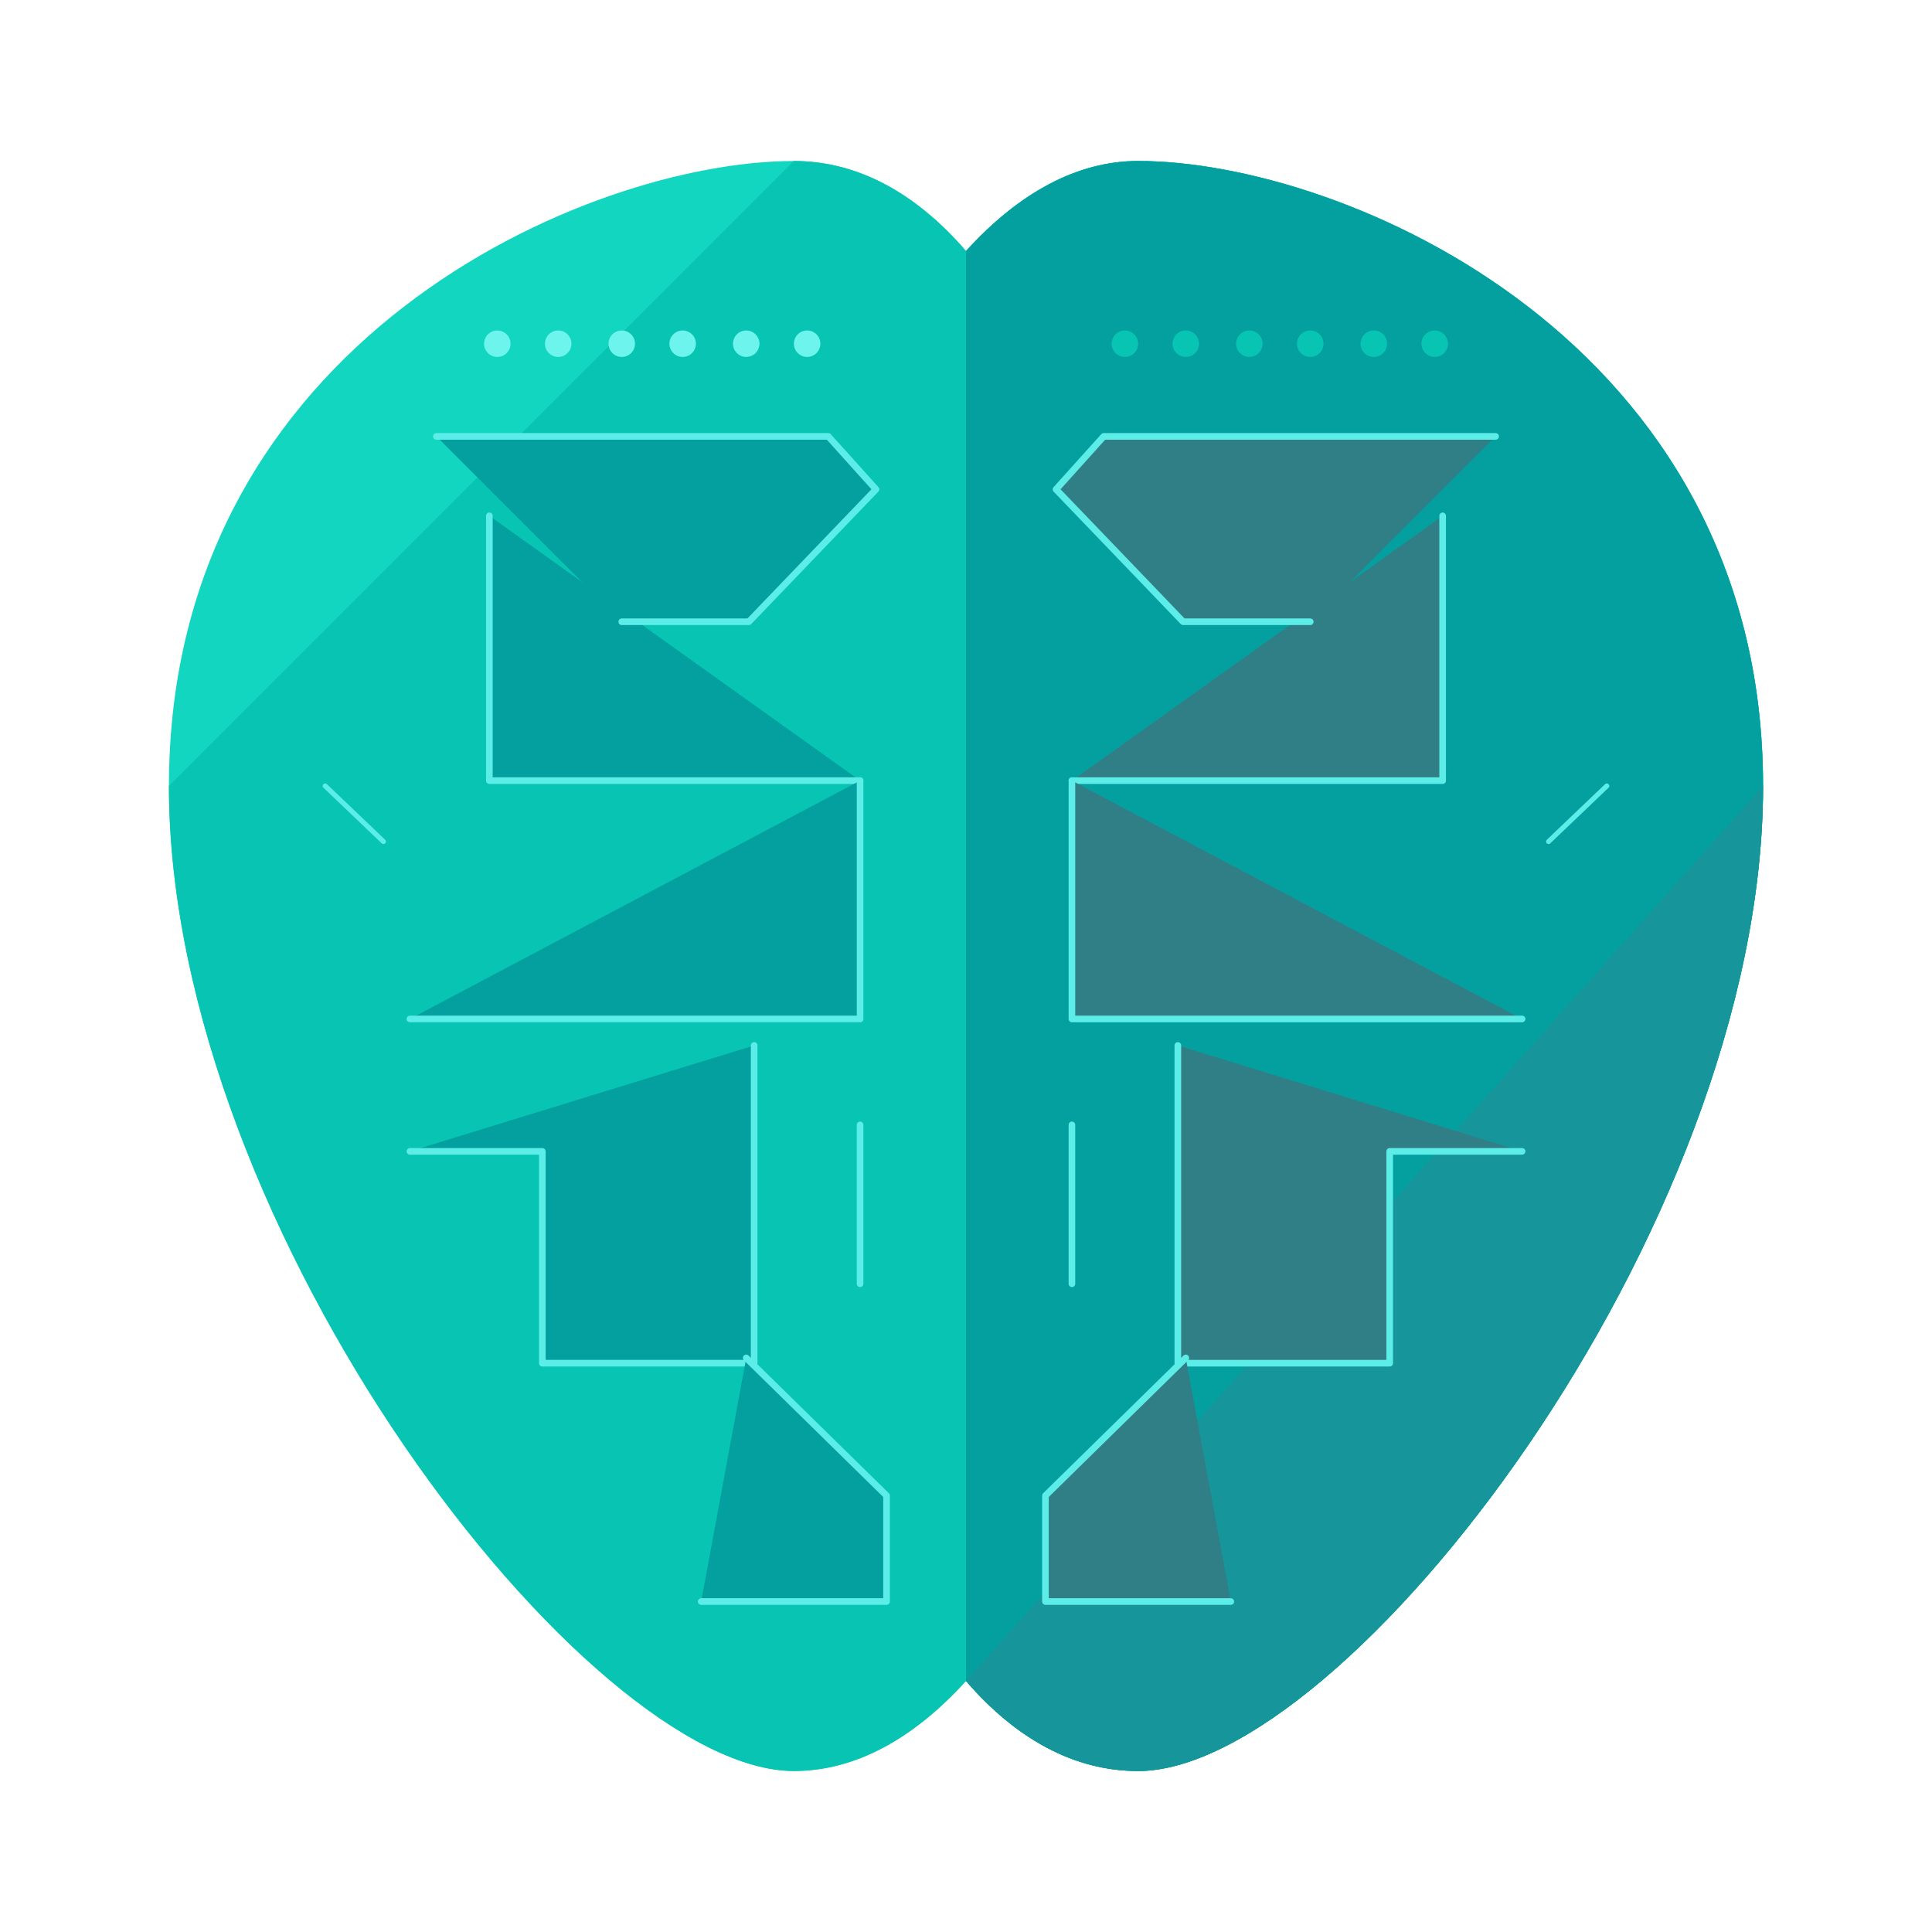 <!DOCTYPE svg PUBLIC "-//W3C//DTD SVG 1.1//EN" "http://www.w3.org/Graphics/SVG/1.1/DTD/svg11.dtd">
<!-- Uploaded to: SVG Repo, www.svgrepo.com, Transformed by: SVG Repo Mixer Tools -->
<svg version="1.1" id="Layer_1" xmlns="http://www.w3.org/2000/svg" xmlns:xlink="http://www.w3.org/1999/xlink" viewBox="-48.64 -48.64 583.68 583.68" xml:space="preserve" width="800px" height="800px" fill="#000000">
<g id="SVGRepo_bgCarrier" stroke-width="0"/>
<g id="SVGRepo_tracerCarrier" stroke-linecap="round" stroke-linejoin="round"/>
<g id="SVGRepo_iconCarrier"> <path style="fill:#12D6BF;" d="M295.2,0c-18.4,0-36,9.6-52,27.2C228,9.6,210.4,0,191.2,0C128.8,0,2.4,54.4,2.4,188.8 s126.4,297.6,188.8,297.6c18.4,0,36-9.6,52-27.2c15.2,17.6,32.8,27.2,52,27.2c62.4,0,188.8-163.2,188.8-297.6S356.8,0,295.2,0z"/> <path style="fill:#08C4B2;" d="M2.4,188.8c0,134.4,126.4,297.6,188.8,297.6c18.4,0,36-9.6,52-27.2c15.2,17.6,32.8,27.2,52,27.2 c62.4,0,188.8-163.2,188.8-297.6S357.6,0,295.2,0c-18.4,0-36,9.6-52,27.2C228,9.6,210.4,0,191.2,0"/> <path style="fill:#04A0A0;" d="M243.2,459.2c15.2,17.6,32.8,27.2,52,27.2c62.4,0,188.8-163.2,188.8-297.6S357.6,0,295.2,0 c-18.4,0-36,9.6-52,27.2"/> <path style="fill:#16959B;" d="M243.2,459.2c15.2,17.6,32.8,27.2,52,27.2c62.4,0,188.8-163.2,188.8-297.6"/> <g> <g> <g> <polyline style="fill:#04A0A0;stroke:#5DEDE9;stroke-width:2;stroke-linecap:round;stroke-linejoin:round;stroke-miterlimit:10;" points=" 99.2,107.2 99.2,187.2 211.2,187.2 "/> <polyline style="fill:#04A0A0;stroke:#5DEDE9;stroke-width:2;stroke-linecap:round;stroke-linejoin:round;stroke-miterlimit:10;" points=" 211.2,187.2 211.2,259.2 75.2,259.2 "/> <polyline style="fill:#04A0A0;stroke:#5DEDE9;stroke-width:2;stroke-linecap:round;stroke-linejoin:round;stroke-miterlimit:10;" points=" 75.2,299.2 115.2,299.2 115.2,363.2 179.2,363.2 179.2,267.2 "/> <polyline style="fill:#04A0A0;stroke:#5DEDE9;stroke-width:2;stroke-linecap:round;stroke-linejoin:round;stroke-miterlimit:10;" points=" 176.8,361.6 219.2,403.2 219.2,435.2 163.2,435.2 "/> <polyline style="fill:#04A0A0;stroke:#5DEDE9;stroke-width:2;stroke-linecap:round;stroke-linejoin:round;stroke-miterlimit:10;" points=" 139.2,139.2 177.6,139.2 216,99.2 201.6,83.2 83.2,83.2 "/> <line style="fill:none;stroke:#5DEDE9;stroke-width:2;stroke-linecap:round;stroke-linejoin:round;stroke-miterlimit:10;" x1="211.2" y1="291.2" x2="211.2" y2="339.2"/> </g> <line style="fill:none;stroke:#5DEDE9;stroke-width:1.5;stroke-linecap:round;stroke-linejoin:round;stroke-miterlimit:10;" x1="49.6" y1="188.8" x2="67.2" y2="205.6"/> </g> <g> <g> <polyline style="fill:#307F87;stroke:#5DEDE9;stroke-width:2;stroke-linecap:round;stroke-linejoin:round;stroke-miterlimit:10;" points=" 387.2,107.2 387.2,187.2 275.2,187.2 "/> <polyline style="fill:#307F87;stroke:#5DEDE9;stroke-width:2;stroke-linecap:round;stroke-linejoin:round;stroke-miterlimit:10;" points=" 275.2,187.2 275.2,259.2 411.2,259.2 "/> <polyline style="fill:#307F87;stroke:#5DEDE9;stroke-width:2;stroke-linecap:round;stroke-linejoin:round;stroke-miterlimit:10;" points=" 411.2,299.2 371.2,299.2 371.2,363.2 307.2,363.2 307.2,267.2 "/> <polyline style="fill:#307F87;stroke:#5DEDE9;stroke-width:2;stroke-linecap:round;stroke-linejoin:round;stroke-miterlimit:10;" points=" 309.6,361.6 267.2,403.2 267.2,435.2 323.2,435.2 "/> <polyline style="fill:#307F87;stroke:#5DEDE9;stroke-width:2;stroke-linecap:round;stroke-linejoin:round;stroke-miterlimit:10;" points=" 347.2,139.2 308.8,139.2 270.4,99.2 284.8,83.2 403.2,83.2 "/> <line style="fill:none;stroke:#5DEDE9;stroke-width:2;stroke-linecap:round;stroke-linejoin:round;stroke-miterlimit:10;" x1="275.2" y1="291.2" x2="275.2" y2="339.2"/> </g> <line style="fill:none;stroke:#5DEDE9;stroke-width:1.5;stroke-linecap:round;stroke-linejoin:round;stroke-miterlimit:10;" x1="436.8" y1="188.8" x2="419.2" y2="205.6"/> </g> </g> <g> <circle style="fill:#6CF4ED;" cx="101.6" cy="55.2" r="4"/> <circle style="fill:#6CF4ED;" cx="120" cy="55.2" r="4"/> <circle style="fill:#6CF4ED;" cx="139.2" cy="55.2" r="4"/> <circle style="fill:#6CF4ED;" cx="157.6" cy="55.2" r="4"/> <circle style="fill:#6CF4ED;" cx="176.8" cy="55.2" r="4"/> <circle style="fill:#6CF4ED;" cx="195.2" cy="55.2" r="4"/> </g> <g> <circle style="fill:#08C4B2;" cx="291.2" cy="55.2" r="4"/> <circle style="fill:#08C4B2;" cx="309.6" cy="55.2" r="4"/> <circle style="fill:#08C4B2;" cx="328.8" cy="55.2" r="4"/> <circle style="fill:#08C4B2;" cx="347.2" cy="55.2" r="4"/> <circle style="fill:#08C4B2;" cx="366.4" cy="55.2" r="4"/> <circle style="fill:#08C4B2;" cx="384.8" cy="55.2" r="4"/> </g> </g>
</svg>